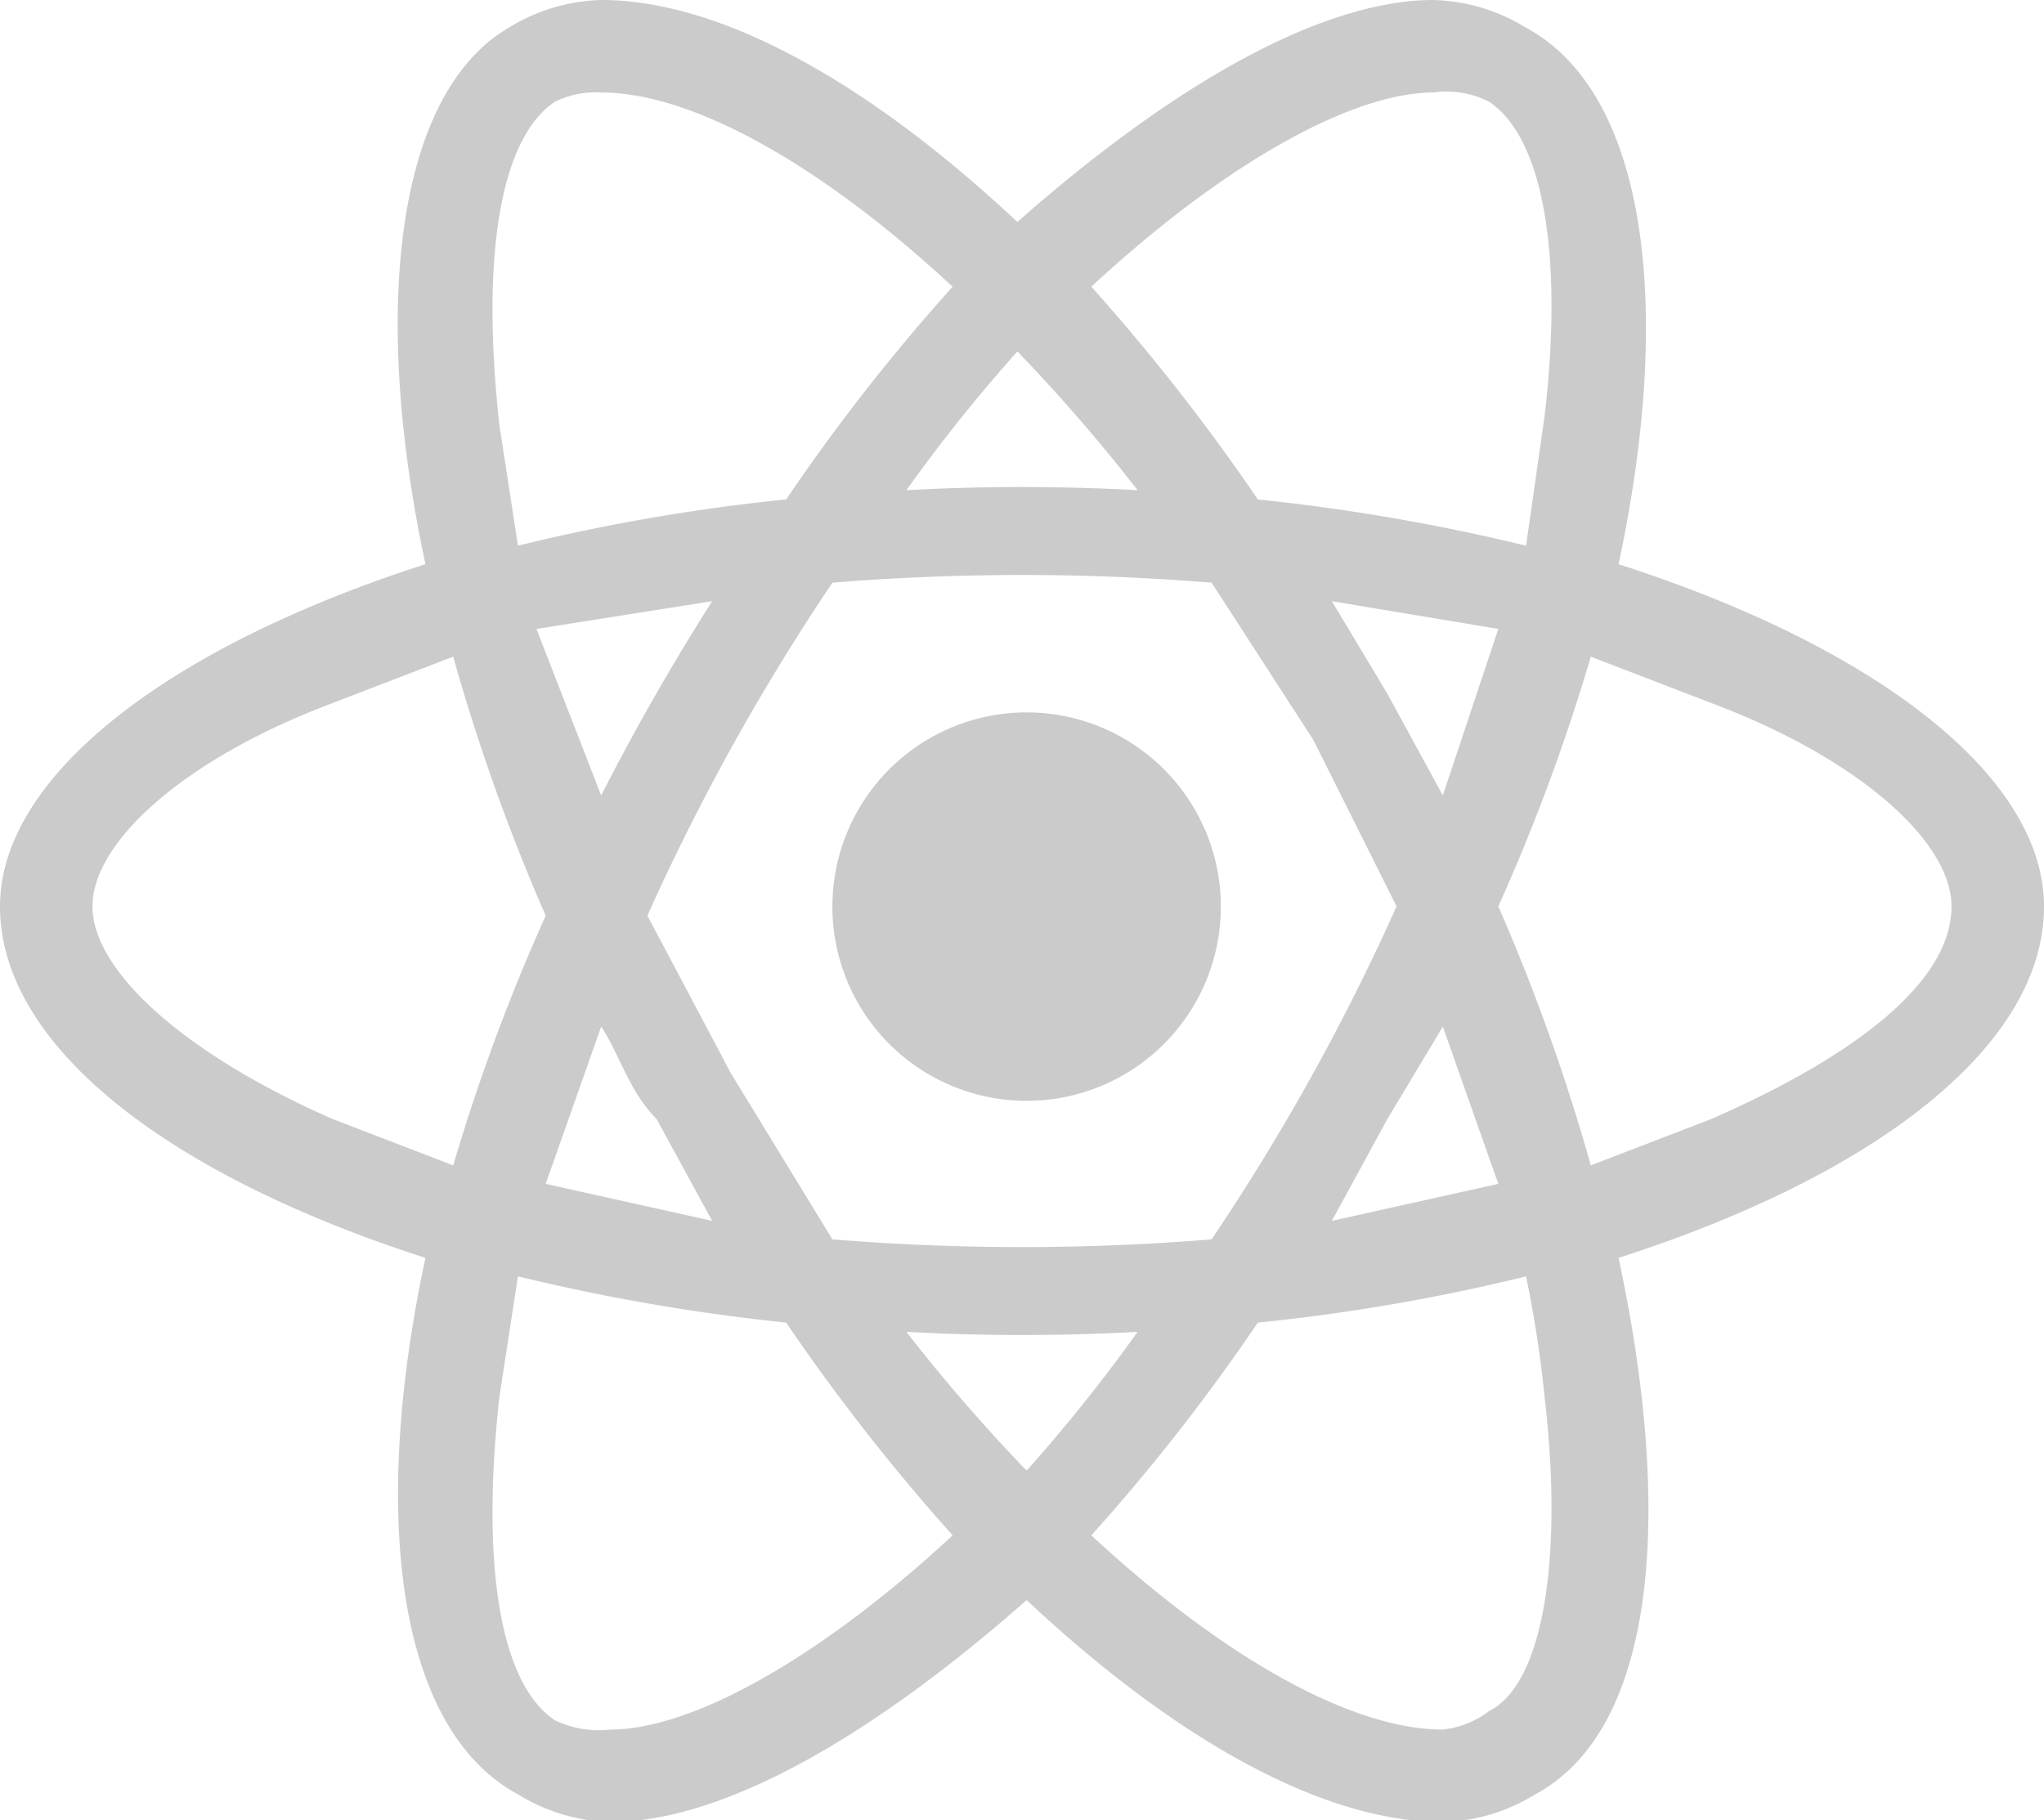 <svg xmlns="http://www.w3.org/2000/svg" width="221" height="196.8"><path d="M56 194c-13-7-16-30-10-58-28-9-46-23-46-38 0-14 18-28 46-37-6-28-3-51 9-58a20 20 0 0110-3c13 0 29 9 45 24 17-15 33-24 45-24a20 20 0 0110 3c13 7 16 30 10 58 28 9 46 23 46 37 0 15-18 29-46 38 6 28 4 51-9 58a20 20 0 01-10 3c-13 0-29-9-45-24-17 15-33 24-45 24a20 20 0 01-10-3zm-2-43c-2 18 0 31 6 35a11 11 0 006 1c9 0 23-8 37-21a220 220 0 01-18-23 218 218 0 01-29-5l-2 13zm82-8a213 213 0 01-18 23c14 13 28 21 38 21a10 10 0 005-2c6-3 8-17 6-34a126 126 0 00-2-13 210 210 0 01-29 5zm-25 16a176 176 0 0012-15 229 229 0 01-25 0 186 186 0 0013 15zM90 63a241 241 0 00-20 36l9 17 11 18a252 252 0 0041 0 240 240 0 0020-36l-9-18-11-17a253 253 0 00-41 0zm60 58l-6 11 18-4-6-17-6 10zm-91 7l18 4-6-11c-3-3-4-7-6-10l-6 17zM36 76c-16 6-26 15-26 22s10 16 26 23l13 5a213 213 0 0110-27 216 216 0 01-10-28l-13 5zm126 22a216 216 0 0110 28l13-5c16-7 26-15 26-23 0-7-10-16-26-22l-13-5a213 213 0 01-10 27zM58 68l7 18a257 257 0 0112-21l-19 3zm92 7l6 11 6-18-18-3 6 10zM65 10a10 10 0 00-5 1c-6 4-8 17-6 35l2 13a210 210 0 0129-5 213 213 0 0118-23C89 18 75 10 65 10zm53 21a220 220 0 0118 23 218 218 0 0129 5l2-14c2-17 0-30-6-34a10 10 0 00-6-1c-9 0-23 8-37 21zm5 22a186 186 0 00-13-15 176 176 0 00-12 15 229 229 0 0125 0zM90 98a21 21 0 1120 21 21 21 0 01-20-21z" fill="#cbcbcb"/></svg>